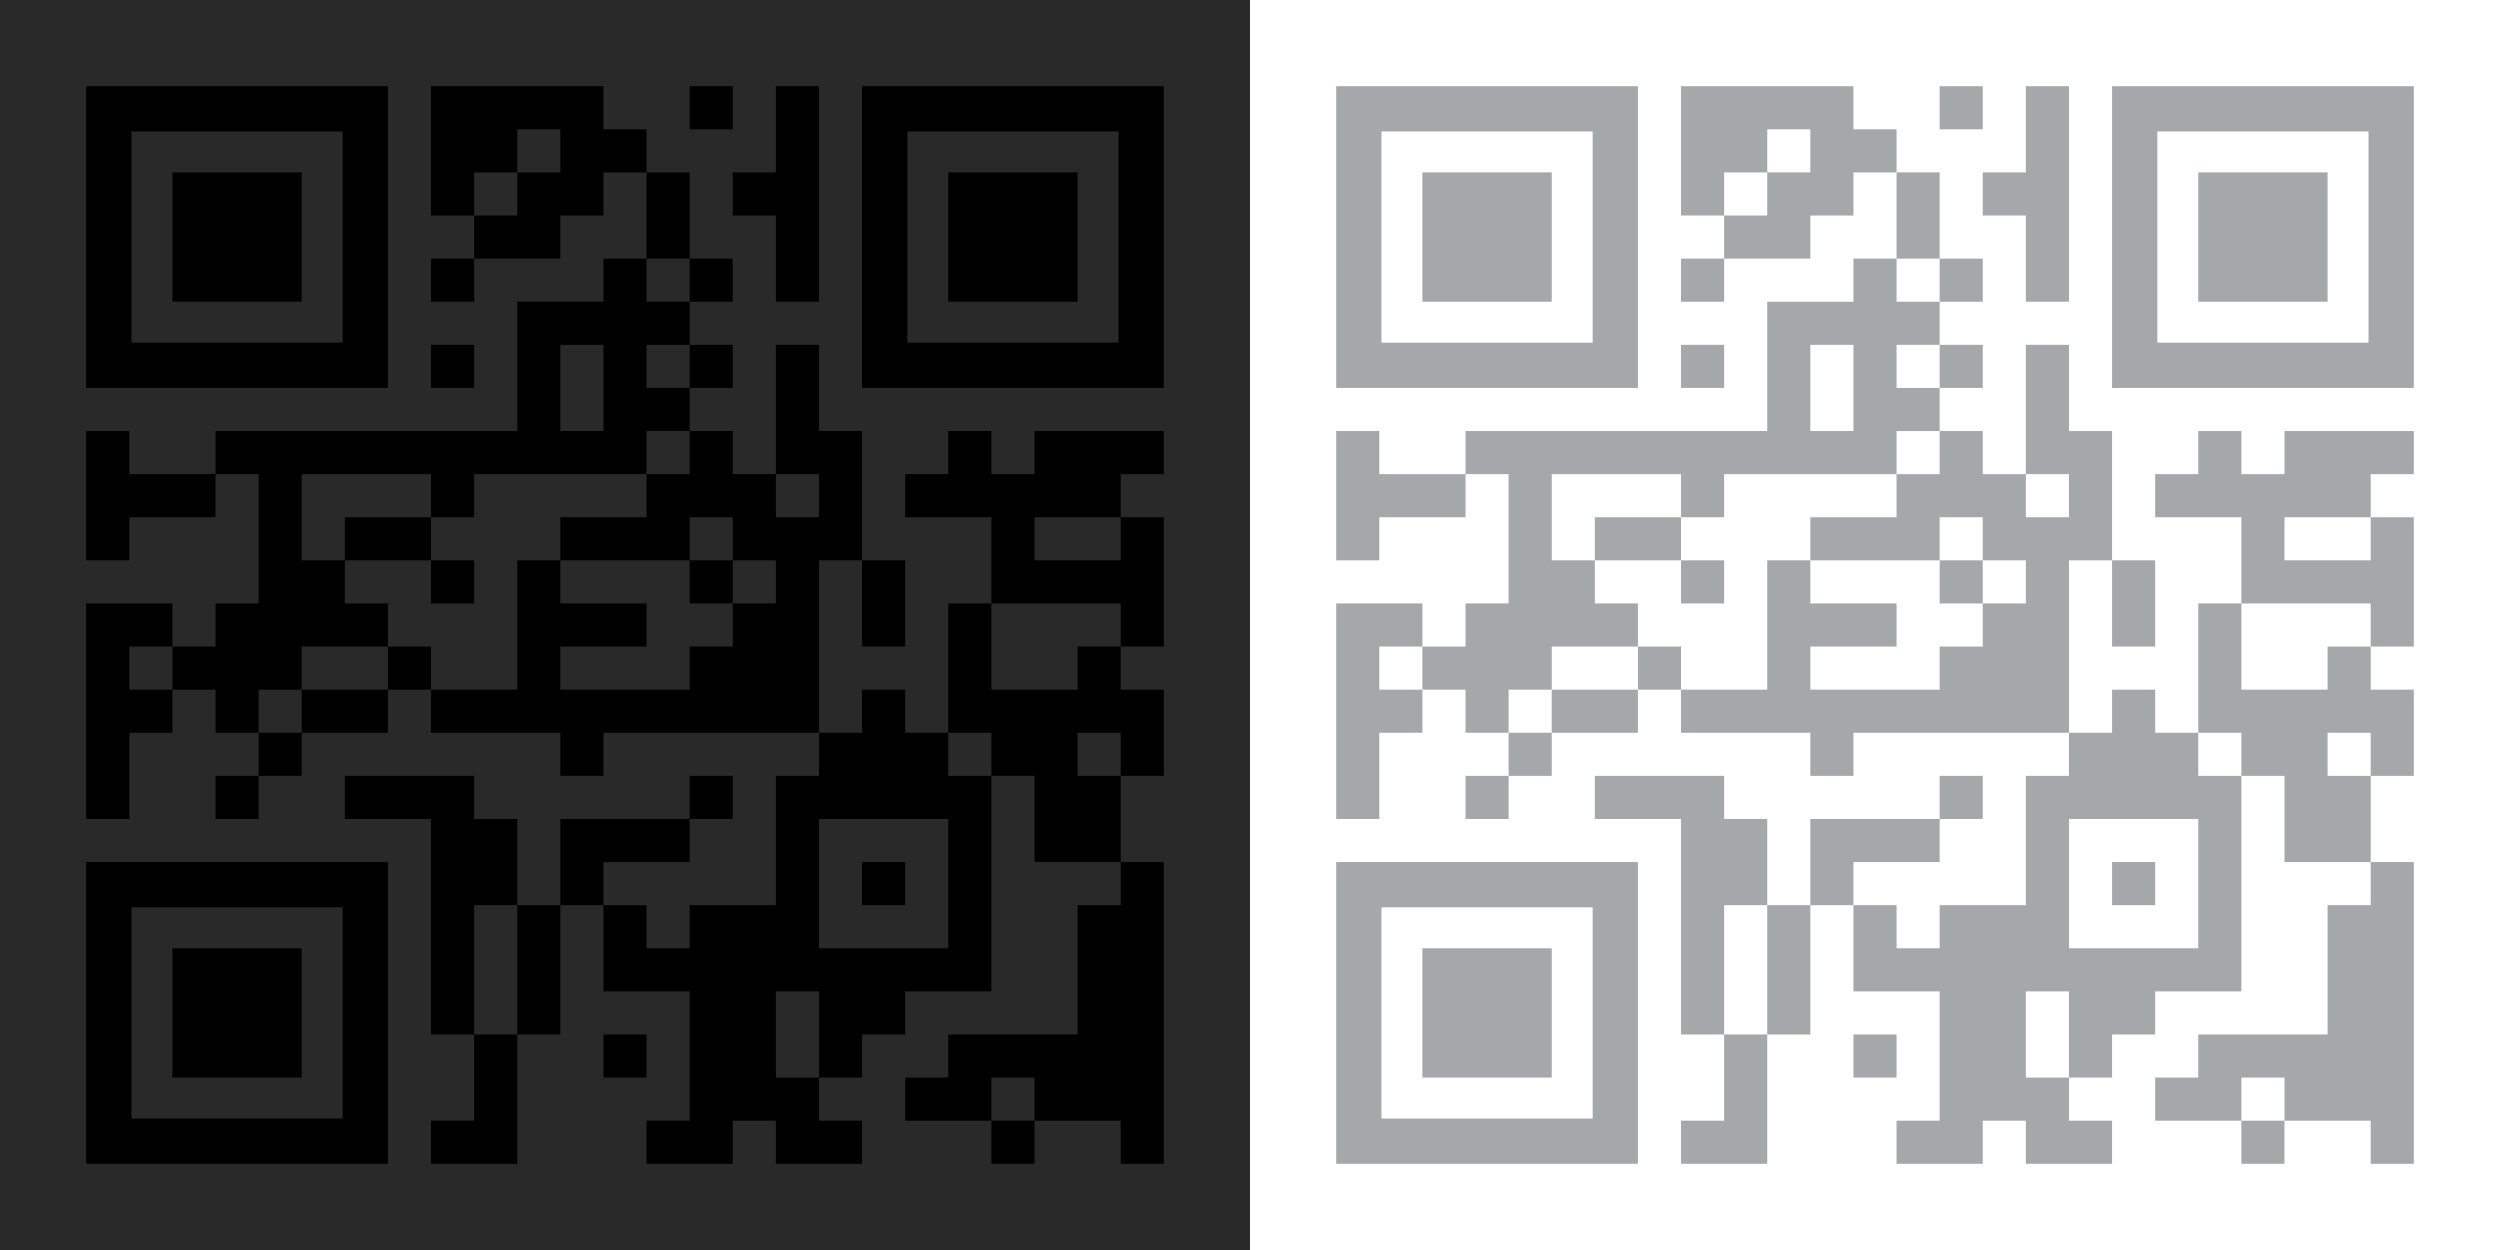 <svg width="2320" height="1160" fill="none" xmlns="http://www.w3.org/2000/svg"><rect width="100%" height="100%" fill="#808080" stroke="none"/><g clip-path="url(#a)"><path fill="#fff" d="M0 0h2320v1160H0z"/><path d="M1160 0H0v1160h1160V0z" fill="#292929"/><path d="M440 80h-40v40h40V80zM480 80h-40v40h40V80zM520 80h-40v40h40V80zM560 80h-40v40h40V80zM680 80h-40v40h40V80zM760 80h-40v40h40V80zM440 120h-40v40h40v-40zM480 120h-40v40h40v-40zM560 120h-40v40h40v-40zM600 120h-40v40h40v-40zM760 120h-40v40h40v-40zM440 160h-40v40h40v-40zM520 160h-40v40h40v-40zM560 160h-40v40h40v-40zM640 160h-40v40h40v-40zM720 160h-40v40h40v-40zM760 160h-40v40h40v-40zM480 200h-40v40h40v-40zM520 200h-40v40h40v-40zM640 200h-40v40h40v-40zM760 200h-40v40h40v-40zM440 240h-40v40h40v-40zM600 240h-40v40h40v-40zM680 240h-40v40h40v-40zM760 240h-40v40h40v-40zM520 280h-40v40h40v-40zM560 280h-40v40h40v-40zM600 280h-40v40h40v-40zM640 280h-40v40h40v-40zM440 320h-40v40h40v-40zM520 320h-40v40h40v-40zM600 320h-40v40h40v-40zM680 320h-40v40h40v-40zM760 320h-40v40h40v-40zM520 360h-40v40h40v-40zM600 360h-40v40h40v-40zM640 360h-40v40h40v-40zM760 360h-40v40h40v-40zM120 400H80v40h40v-40zM240 400h-40v40h40v-40zM280 400h-40v40h40v-40zM320 400h-40v40h40v-40zM360 400h-40v40h40v-40zM400 400h-40v40h40v-40zM440 400h-40v40h40v-40zM480 400h-40v40h40v-40zM520 400h-40v40h40v-40zM560 400h-40v40h40v-40zM600 400h-40v40h40v-40zM680 400h-40v40h40v-40zM760 400h-40v40h40v-40zM800 400h-40v40h40v-40zM920 400h-40v40h40v-40zM1000 400h-40v40h40v-40zM1040 400h-40v40h40v-40zM1080 400h-40v40h40v-40zM120 440H80v40h40v-40zM160 440h-40v40h40v-40zM200 440h-40v40h40v-40zM280 440h-40v40h40v-40zM440 440h-40v40h40v-40zM640 440h-40v40h40v-40zM680 440h-40v40h40v-40zM720 440h-40v40h40v-40zM800 440h-40v40h40v-40zM880 440h-40v40h40v-40zM920 440h-40v40h40v-40zM960 440h-40v40h40v-40zM1000 440h-40v40h40v-40zM1040 440h-40v40h40v-40zM120 480H80v40h40v-40zM280 480h-40v40h40v-40zM360 480h-40v40h40v-40zM400 480h-40v40h40v-40zM560 480h-40v40h40v-40zM600 480h-40v40h40v-40zM640 480h-40v40h40v-40zM720 480h-40v40h40v-40zM760 480h-40v40h40v-40zM800 480h-40v40h40v-40zM960 480h-40v40h40v-40zM1080 480h-40v40h40v-40zM280 520h-40v40h40v-40zM320 520h-40v40h40v-40zM440 520h-40v40h40v-40zM520 520h-40v40h40v-40zM680 520h-40v40h40v-40zM760 520h-40v40h40v-40zM840 520h-40v40h40v-40zM960 520h-40v40h40v-40zM1000 520h-40v40h40v-40zM1040 520h-40v40h40v-40zM1080 520h-40v40h40v-40zM120 560H80v40h40v-40zM160 560h-40v40h40v-40zM240 560h-40v40h40v-40zM280 560h-40v40h40v-40zM320 560h-40v40h40v-40zM360 560h-40v40h40v-40zM520 560h-40v40h40v-40zM560 560h-40v40h40v-40zM600 560h-40v40h40v-40zM720 560h-40v40h40v-40zM760 560h-40v40h40v-40zM840 560h-40v40h40v-40zM920 560h-40v40h40v-40zM1080 560h-40v40h40v-40zM120 600H80v40h40v-40zM200 600h-40v40h40v-40zM240 600h-40v40h40v-40zM280 600h-40v40h40v-40zM400 600h-40v40h40v-40zM520 600h-40v40h40v-40zM680 600h-40v40h40v-40zM720 600h-40v40h40v-40zM760 600h-40v40h40v-40zM920 600h-40v40h40v-40zM1040 600h-40v40h40v-40zM120 640H80v40h40v-40zM160 640h-40v40h40v-40zM240 640h-40v40h40v-40zM320 640h-40v40h40v-40zM360 640h-40v40h40v-40zM440 640h-40v40h40v-40zM480 640h-40v40h40v-40zM520 640h-40v40h40v-40zM560 640h-40v40h40v-40zM600 640h-40v40h40v-40zM640 640h-40v40h40v-40zM680 640h-40v40h40v-40zM720 640h-40v40h40v-40zM760 640h-40v40h40v-40zM840 640h-40v40h40v-40zM920 640h-40v40h40v-40zM960 640h-40v40h40v-40zM1000 640h-40v40h40v-40zM1040 640h-40v40h40v-40zM1080 640h-40v40h40v-40zM120 680H80v40h40v-40zM280 680h-40v40h40v-40zM560 680h-40v40h40v-40zM800 680h-40v40h40v-40zM840 680h-40v40h40v-40zM880 680h-40v40h40v-40zM960 680h-40v40h40v-40zM1000 680h-40v40h40v-40zM1080 680h-40v40h40v-40zM120 720H80v40h40v-40zM240 720h-40v40h40v-40zM360 720h-40v40h40v-40zM400 720h-40v40h40v-40zM440 720h-40v40h40v-40zM680 720h-40v40h40v-40zM760 720h-40v40h40v-40zM800 720h-40v40h40v-40zM840 720h-40v40h40v-40zM880 720h-40v40h40v-40zM920 720h-40v40h40v-40zM1000 720h-40v40h40v-40zM1040 720h-40v40h40v-40zM440 760h-40v40h40v-40zM480 760h-40v40h40v-40zM560 760h-40v40h40v-40zM600 760h-40v40h40v-40zM640 760h-40v40h40v-40zM760 760h-40v40h40v-40zM920 760h-40v40h40v-40zM1000 760h-40v40h40v-40zM1040 760h-40v40h40v-40zM440 800h-40v40h40v-40zM480 800h-40v40h40v-40zM560 800h-40v40h40v-40zM760 800h-40v40h40v-40zM840 800h-40v40h40v-40zM920 800h-40v40h40v-40zM1080 800h-40v40h40v-40zM440 840h-40v40h40v-40zM520 840h-40v40h40v-40zM600 840h-40v40h40v-40zM680 840h-40v40h40v-40zM720 840h-40v40h40v-40zM760 840h-40v40h40v-40zM920 840h-40v40h40v-40zM1040 840h-40v40h40v-40zM1080 840h-40v40h40v-40zM440 880h-40v40h40v-40zM520 880h-40v40h40v-40zM600 880h-40v40h40v-40zM640 880h-40v40h40v-40zM680 880h-40v40h40v-40zM720 880h-40v40h40v-40zM760 880h-40v40h40v-40zM800 880h-40v40h40v-40zM840 880h-40v40h40v-40zM880 880h-40v40h40v-40zM920 880h-40v40h40v-40zM1040 880h-40v40h40v-40zM1080 880h-40v40h40v-40zM440 920h-40v40h40v-40zM520 920h-40v40h40v-40zM680 920h-40v40h40v-40zM720 920h-40v40h40v-40zM800 920h-40v40h40v-40zM840 920h-40v40h40v-40zM1040 920h-40v40h40v-40zM1080 920h-40v40h40v-40zM480 960h-40v40h40v-40zM600 960h-40v40h40v-40zM680 960h-40v40h40v-40zM720 960h-40v40h40v-40zM800 960h-40v40h40v-40zM920 960h-40v40h40v-40zM960 960h-40v40h40v-40zM1000 960h-40v40h40v-40zM1040 960h-40v40h40v-40zM1080 960h-40v40h40v-40zM480 1000h-40v40h40v-40zM680 1000h-40v40h40v-40zM720 1000h-40v40h40v-40zM760 1000h-40v40h40v-40zM880 1000h-40v40h40v-40zM920 1000h-40v40h40v-40zM1000 1000h-40v40h40v-40zM1040 1000h-40v40h40v-40zM1080 1000h-40v40h40v-40zM440 1040h-40v40h40v-40zM480 1040h-40v40h40v-40zM640 1040h-40v40h40v-40zM680 1040h-40v40h40v-40zM760 1040h-40v40h40v-40zM800 1040h-40v40h40v-40zM960 1040h-40v40h40v-40zM1080 1040h-40v40h40v-40zM318 80H80v280h280V80h-42zm0 238H122V122h196v196zM1038 80H800v280h280V80h-42zm0 238H842V122h196v196zM318 800H80v280h280V800h-42zm0 238H122V842h196v196z" fill="#000"/><path d="M280 160H160v120h120V160zM1000 160H880v120h120V160zM280 880H160v120h120V880z" fill="#000"/><path d="M2320 0H1160v1160h1160V0z" fill="#fff"/><path d="M1600 80h-40v40h40V80zM1640 80h-40v40h40V80zM1680 80h-40v40h40V80zM1720 80h-40v40h40V80zM1840 80h-40v40h40V80zM1920 80h-40v40h40V80zM1600 120h-40v40h40v-40zM1640 120h-40v40h40v-40zM1720 120h-40v40h40v-40zM1760 120h-40v40h40v-40zM1920 120h-40v40h40v-40zM1600 160h-40v40h40v-40zM1680 160h-40v40h40v-40zM1720 160h-40v40h40v-40zM1800 160h-40v40h40v-40zM1880 160h-40v40h40v-40zM1920 160h-40v40h40v-40zM1640 200h-40v40h40v-40zM1680 200h-40v40h40v-40zM1800 200h-40v40h40v-40zM1920 200h-40v40h40v-40zM1600 240h-40v40h40v-40zM1760 240h-40v40h40v-40zM1840 240h-40v40h40v-40zM1920 240h-40v40h40v-40zM1680 280h-40v40h40v-40zM1720 280h-40v40h40v-40zM1760 280h-40v40h40v-40zM1800 280h-40v40h40v-40zM1600 320h-40v40h40v-40zM1680 320h-40v40h40v-40zM1760 320h-40v40h40v-40zM1840 320h-40v40h40v-40zM1920 320h-40v40h40v-40zM1680 360h-40v40h40v-40zM1760 360h-40v40h40v-40zM1800 360h-40v40h40v-40zM1920 360h-40v40h40v-40zM1280 400h-40v40h40v-40zM1400 400h-40v40h40v-40zM1440 400h-40v40h40v-40zM1480 400h-40v40h40v-40zM1520 400h-40v40h40v-40zM1560 400h-40v40h40v-40zM1600 400h-40v40h40v-40zM1640 400h-40v40h40v-40zM1680 400h-40v40h40v-40zM1720 400h-40v40h40v-40zM1760 400h-40v40h40v-40zM1840 400h-40v40h40v-40zM1920 400h-40v40h40v-40zM1960 400h-40v40h40v-40zM2080 400h-40v40h40v-40zM2160 400h-40v40h40v-40zM2200 400h-40v40h40v-40zM2240 400h-40v40h40v-40zM1280 440h-40v40h40v-40zM1320 440h-40v40h40v-40zM1360 440h-40v40h40v-40zM1440 440h-40v40h40v-40zM1600 440h-40v40h40v-40zM1800 440h-40v40h40v-40zM1840 440h-40v40h40v-40zM1880 440h-40v40h40v-40zM1960 440h-40v40h40v-40zM2040 440h-40v40h40v-40zM2080 440h-40v40h40v-40zM2120 440h-40v40h40v-40zM2160 440h-40v40h40v-40zM2200 440h-40v40h40v-40zM1280 480h-40v40h40v-40zM1440 480h-40v40h40v-40zM1520 480h-40v40h40v-40zM1560 480h-40v40h40v-40zM1720 480h-40v40h40v-40zM1760 480h-40v40h40v-40zM1800 480h-40v40h40v-40zM1880 480h-40v40h40v-40zM1920 480h-40v40h40v-40zM1960 480h-40v40h40v-40zM2120 480h-40v40h40v-40zM2240 480h-40v40h40v-40zM1440 520h-40v40h40v-40zM1480 520h-40v40h40v-40zM1600 520h-40v40h40v-40zM1680 520h-40v40h40v-40zM1840 520h-40v40h40v-40zM1920 520h-40v40h40v-40zM2000 520h-40v40h40v-40zM2120 520h-40v40h40v-40zM2160 520h-40v40h40v-40zM2200 520h-40v40h40v-40zM2240 520h-40v40h40v-40zM1280 560h-40v40h40v-40zM1320 560h-40v40h40v-40zM1400 560h-40v40h40v-40zM1440 560h-40v40h40v-40zM1480 560h-40v40h40v-40zM1520 560h-40v40h40v-40zM1680 560h-40v40h40v-40zM1720 560h-40v40h40v-40zM1760 560h-40v40h40v-40zM1880 560h-40v40h40v-40zM1920 560h-40v40h40v-40zM2000 560h-40v40h40v-40zM2080 560h-40v40h40v-40zM2240 560h-40v40h40v-40zM1280 600h-40v40h40v-40zM1360 600h-40v40h40v-40zM1400 600h-40v40h40v-40zM1440 600h-40v40h40v-40zM1560 600h-40v40h40v-40zM1680 600h-40v40h40v-40zM1840 600h-40v40h40v-40zM1880 600h-40v40h40v-40zM1920 600h-40v40h40v-40zM2080 600h-40v40h40v-40zM2200 600h-40v40h40v-40zM1280 640h-40v40h40v-40zM1320 640h-40v40h40v-40zM1400 640h-40v40h40v-40zM1480 640h-40v40h40v-40zM1520 640h-40v40h40v-40zM1600 640h-40v40h40v-40zM1640 640h-40v40h40v-40zM1680 640h-40v40h40v-40zM1720 640h-40v40h40v-40zM1760 640h-40v40h40v-40zM1800 640h-40v40h40v-40zM1840 640h-40v40h40v-40zM1880 640h-40v40h40v-40zM1920 640h-40v40h40v-40zM2000 640h-40v40h40v-40zM2080 640h-40v40h40v-40zM2120 640h-40v40h40v-40zM2160 640h-40v40h40v-40zM2200 640h-40v40h40v-40zM2240 640h-40v40h40v-40zM1280 680h-40v40h40v-40zM1440 680h-40v40h40v-40zM1720 680h-40v40h40v-40zM1960 680h-40v40h40v-40zM2000 680h-40v40h40v-40zM2040 680h-40v40h40v-40zM2120 680h-40v40h40v-40zM2160 680h-40v40h40v-40zM2240 680h-40v40h40v-40zM1280 720h-40v40h40v-40zM1400 720h-40v40h40v-40zM1520 720h-40v40h40v-40zM1560 720h-40v40h40v-40zM1600 720h-40v40h40v-40zM1840 720h-40v40h40v-40zM1920 720h-40v40h40v-40zM1960 720h-40v40h40v-40zM2000 720h-40v40h40v-40zM2040 720h-40v40h40v-40zM2080 720h-40v40h40v-40zM2160 720h-40v40h40v-40zM2200 720h-40v40h40v-40zM1600 760h-40v40h40v-40zM1640 760h-40v40h40v-40zM1720 760h-40v40h40v-40zM1760 760h-40v40h40v-40zM1800 760h-40v40h40v-40zM1920 760h-40v40h40v-40zM2080 760h-40v40h40v-40zM2160 760h-40v40h40v-40zM2200 760h-40v40h40v-40zM1600 800h-40v40h40v-40zM1640 800h-40v40h40v-40zM1720 800h-40v40h40v-40zM1920 800h-40v40h40v-40zM2000 800h-40v40h40v-40zM2080 800h-40v40h40v-40zM2240 800h-40v40h40v-40zM1600 840h-40v40h40v-40zM1680 840h-40v40h40v-40zM1760 840h-40v40h40v-40zM1840 840h-40v40h40v-40zM1880 840h-40v40h40v-40zM1920 840h-40v40h40v-40zM2080 840h-40v40h40v-40zM2200 840h-40v40h40v-40zM2240 840h-40v40h40v-40zM1600 880h-40v40h40v-40zM1680 880h-40v40h40v-40zM1760 880h-40v40h40v-40zM1800 880h-40v40h40v-40zM1840 880h-40v40h40v-40zM1880 880h-40v40h40v-40zM1920 880h-40v40h40v-40zM1960 880h-40v40h40v-40zM2000 880h-40v40h40v-40zM2040 880h-40v40h40v-40zM2080 880h-40v40h40v-40zM2200 880h-40v40h40v-40zM2240 880h-40v40h40v-40zM1600 920h-40v40h40v-40zM1680 920h-40v40h40v-40zM1840 920h-40v40h40v-40zM1880 920h-40v40h40v-40zM1960 920h-40v40h40v-40zM2000 920h-40v40h40v-40zM2200 920h-40v40h40v-40zM2240 920h-40v40h40v-40zM1640 960h-40v40h40v-40zM1760 960h-40v40h40v-40zM1840 960h-40v40h40v-40zM1880 960h-40v40h40v-40zM1960 960h-40v40h40v-40zM2080 960h-40v40h40v-40zM2120 960h-40v40h40v-40zM2160 960h-40v40h40v-40zM2200 960h-40v40h40v-40zM2240 960h-40v40h40v-40zM1640 1000h-40v40h40v-40zM1840 1000h-40v40h40v-40zM1880 1000h-40v40h40v-40zM1920 1000h-40v40h40v-40zM2040 1000h-40v40h40v-40zM2080 1000h-40v40h40v-40zM2160 1000h-40v40h40v-40zM2200 1000h-40v40h40v-40zM2240 1000h-40v40h40v-40zM1600 1040h-40v40h40v-40zM1640 1040h-40v40h40v-40zM1800 1040h-40v40h40v-40zM1840 1040h-40v40h40v-40zM1920 1040h-40v40h40v-40zM1960 1040h-40v40h40v-40zM2120 1040h-40v40h40v-40zM2240 1040h-40v40h40v-40zM1478 80h-238v280h280V80h-42zm0 238h-196V122h196v196zM2198 80h-238v280h280V80h-42zm0 238h-196V122h196v196zM1478 800h-238v280h280V800h-42zm0 238h-196V842h196v196z" fill="#A4A8A8"/><path d="M1440 160h-120v120h120V160zM2160 160h-120v120h120V160zM1440 880h-120v120h120V880z" fill="#A4A8A8"/></g><defs><clipPath id="a"><path fill="#fff" d="M0 0h2320v1160H0z"/></clipPath></defs></svg>
